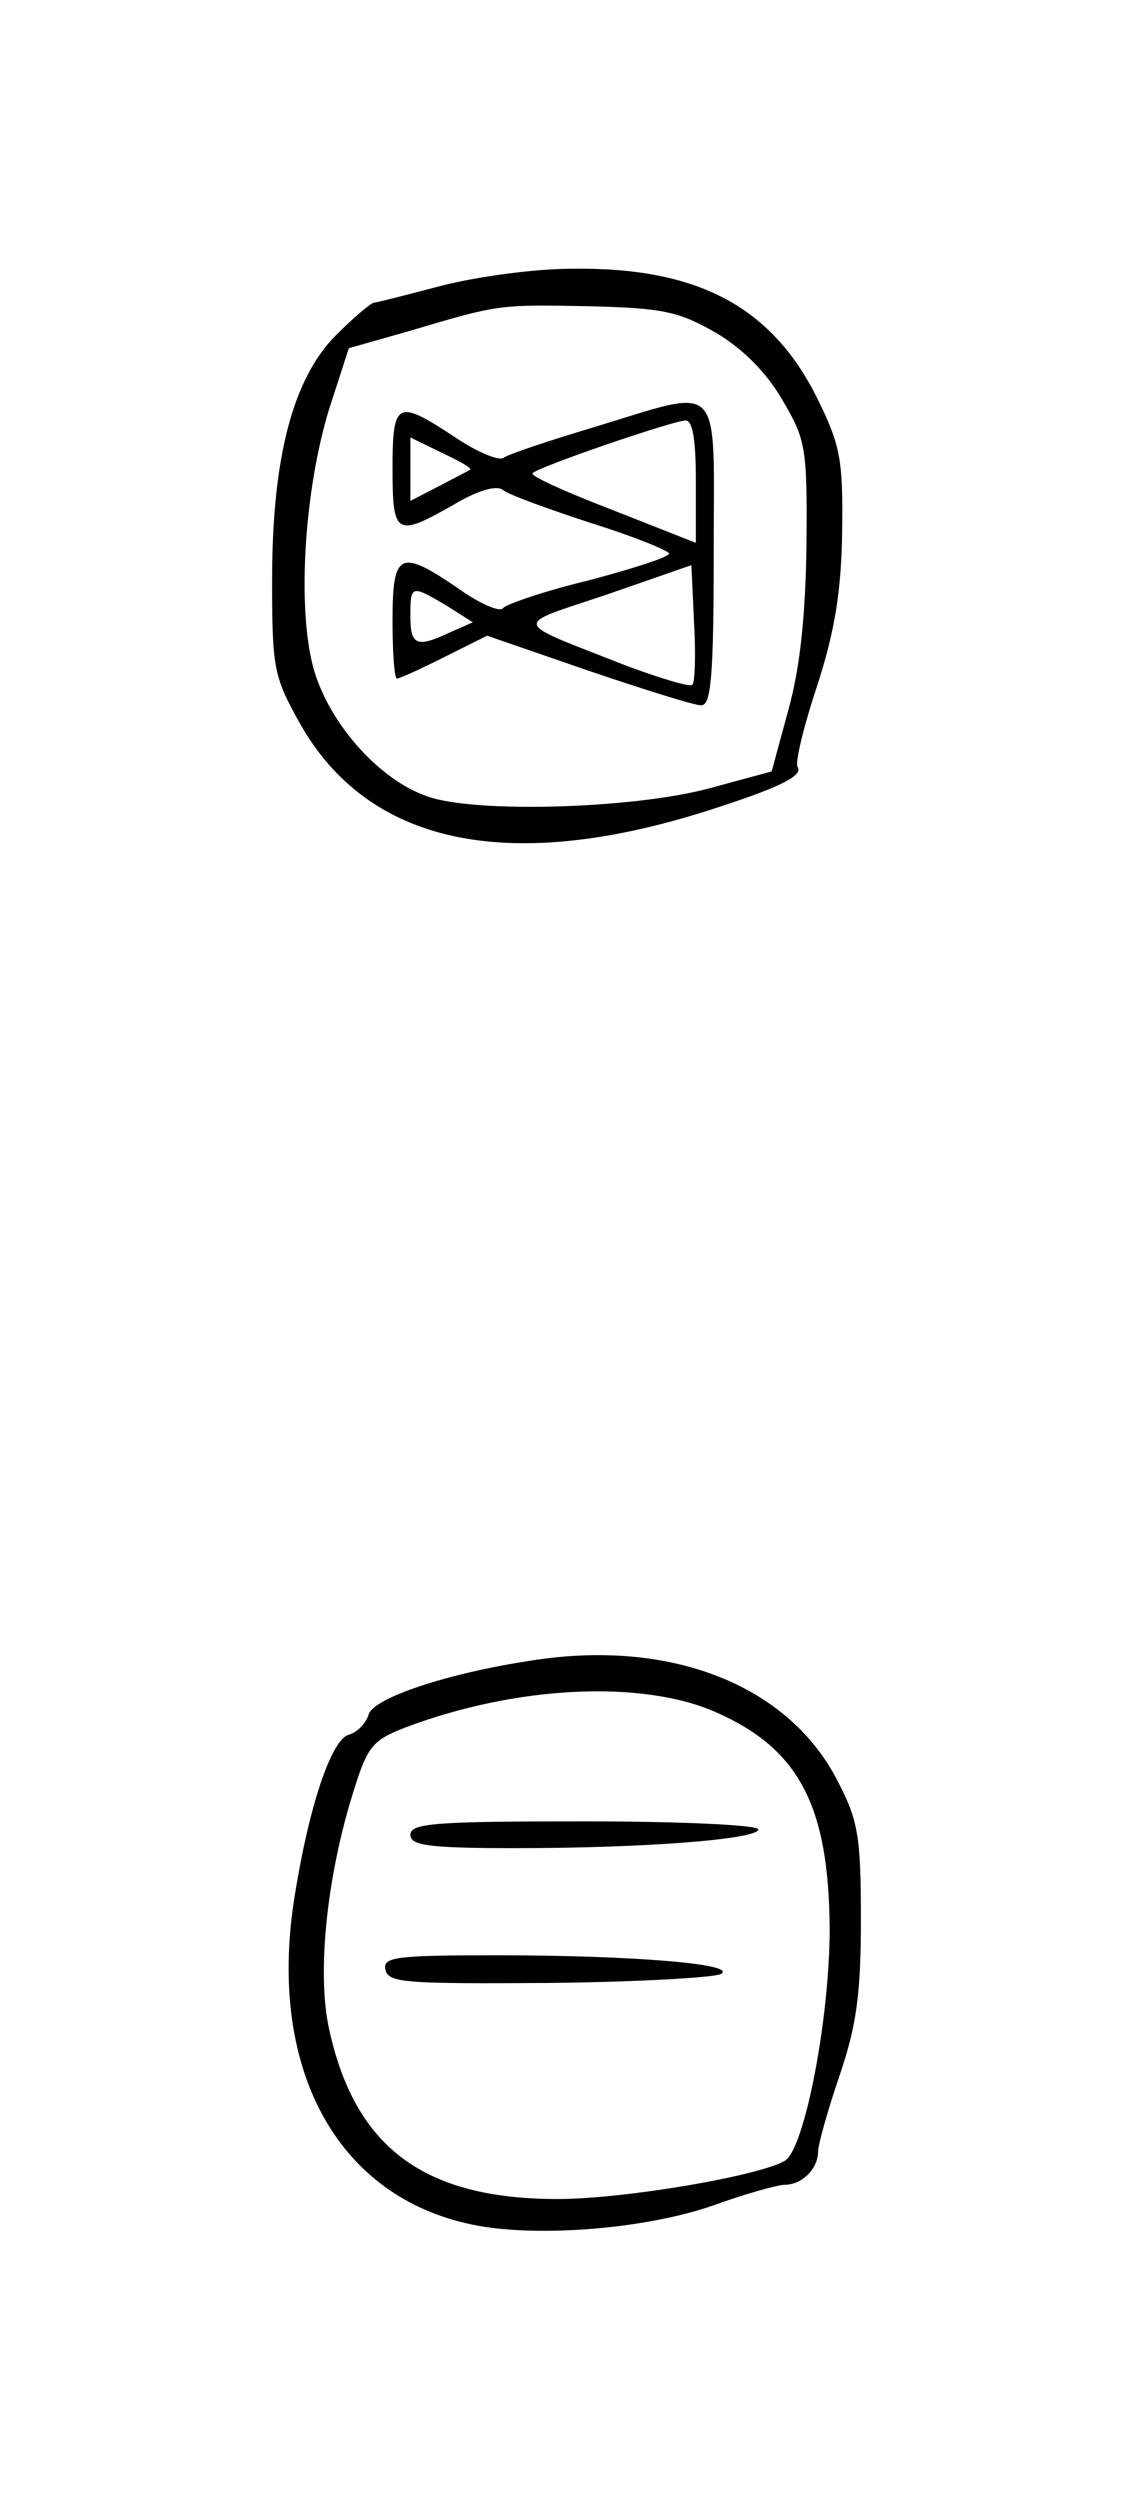 <?xml version="1.0" standalone="no"?>
<!DOCTYPE svg PUBLIC "-//W3C//DTD SVG 20010904//EN"
 "http://www.w3.org/TR/2001/REC-SVG-20010904/DTD/svg10.dtd">
<svg version="1.0" xmlns="http://www.w3.org/2000/svg"
 width="127pt" height="280pt" viewBox="0 0 127 280"
 preserveAspectRatio="xMidYMid meet">
<g transform="translate(0,280) scale(0.1,-0.1)"
fill="#000000" stroke="none">
<path d="M495 2480 c-38 -10 -73 -19 -76 -19 -4 -1 -23 -17 -42 -36 -49 -49
-72 -138 -72 -275 0 -99 2 -108 31 -160 76 -135 231 -169 454 -99 82 26 111
40 104 50 -3 5 7 46 22 91 20 62 27 106 28 173 1 80 -2 96 -27 147 -51 104
-134 149 -276 147 -42 0 -107 -9 -146 -19z m308 -53 c30 -18 56 -44 74 -75 26
-44 28 -53 27 -162 -1 -78 -7 -137 -20 -184 l-19 -70 -70 -19 c-86 -23 -263
-28 -316 -9 -52 18 -105 76 -125 135 -22 65 -14 205 15 299 l22 68 67 19 c101
30 100 30 202 28 84 -2 101 -6 143 -30z"/>
<path d="M664 2321 c-50 -15 -95 -30 -100 -34 -6 -3 -30 7 -55 24 -64 42 -69
40 -69 -36 0 -75 4 -77 69 -40 27 16 48 22 55 16 6 -5 50 -21 99 -37 48 -15
87 -31 87 -34 0 -4 -41 -17 -90 -30 -50 -12 -93 -27 -96 -31 -3 -5 -25 4 -49
21 -67 46 -75 42 -75 -35 0 -36 2 -65 5 -65 3 0 27 11 53 24 l48 24 113 -39
c62 -21 119 -39 127 -39 11 0 14 32 14 170 0 199 13 186 -136 141z m116 -60
l0 -69 -94 37 c-52 20 -92 38 -89 41 6 7 155 58 171 59 8 1 12 -19 12 -68z
m-253 13 c-1 -1 -17 -9 -34 -18 l-33 -17 0 36 0 35 35 -17 c19 -9 34 -17 32
-19z m249 -241 c-2 -3 -35 7 -73 21 -132 52 -130 44 -23 80 l95 33 3 -65 c2
-35 1 -67 -2 -69z m-276 89 l30 -19 -25 -11 c-38 -18 -45 -15 -45 18 0 35 1
35 40 12z"/>
<path d="M595 940 c-93 -14 -178 -42 -182 -61 -3 -9 -12 -19 -22 -22 -20 -5
-46 -84 -62 -189 -27 -184 47 -324 193 -358 69 -17 198 -8 278 20 36 13 72 23
80 23 19 0 37 18 37 37 0 8 11 47 24 85 19 56 24 91 24 175 0 93 -3 111 -26
155 -55 108 -188 160 -344 135z m208 -58 c93 -41 126 -105 127 -242 0 -101
-28 -246 -50 -260 -28 -17 -180 -43 -255 -43 -149 0 -227 57 -256 190 -14 62
-3 172 28 269 15 48 21 55 57 69 124 47 266 54 349 17z"/>
<path d="M460 745 c0 -12 20 -15 118 -15 146 0 272 10 272 21 0 5 -88 9 -195
9 -167 0 -195 -2 -195 -15z"/>
<path d="M432 594 c3 -15 23 -16 182 -15 99 1 186 6 194 10 20 11 -97 21 -251
21 -114 0 -128 -2 -125 -16z"/>
</g>
</svg>
